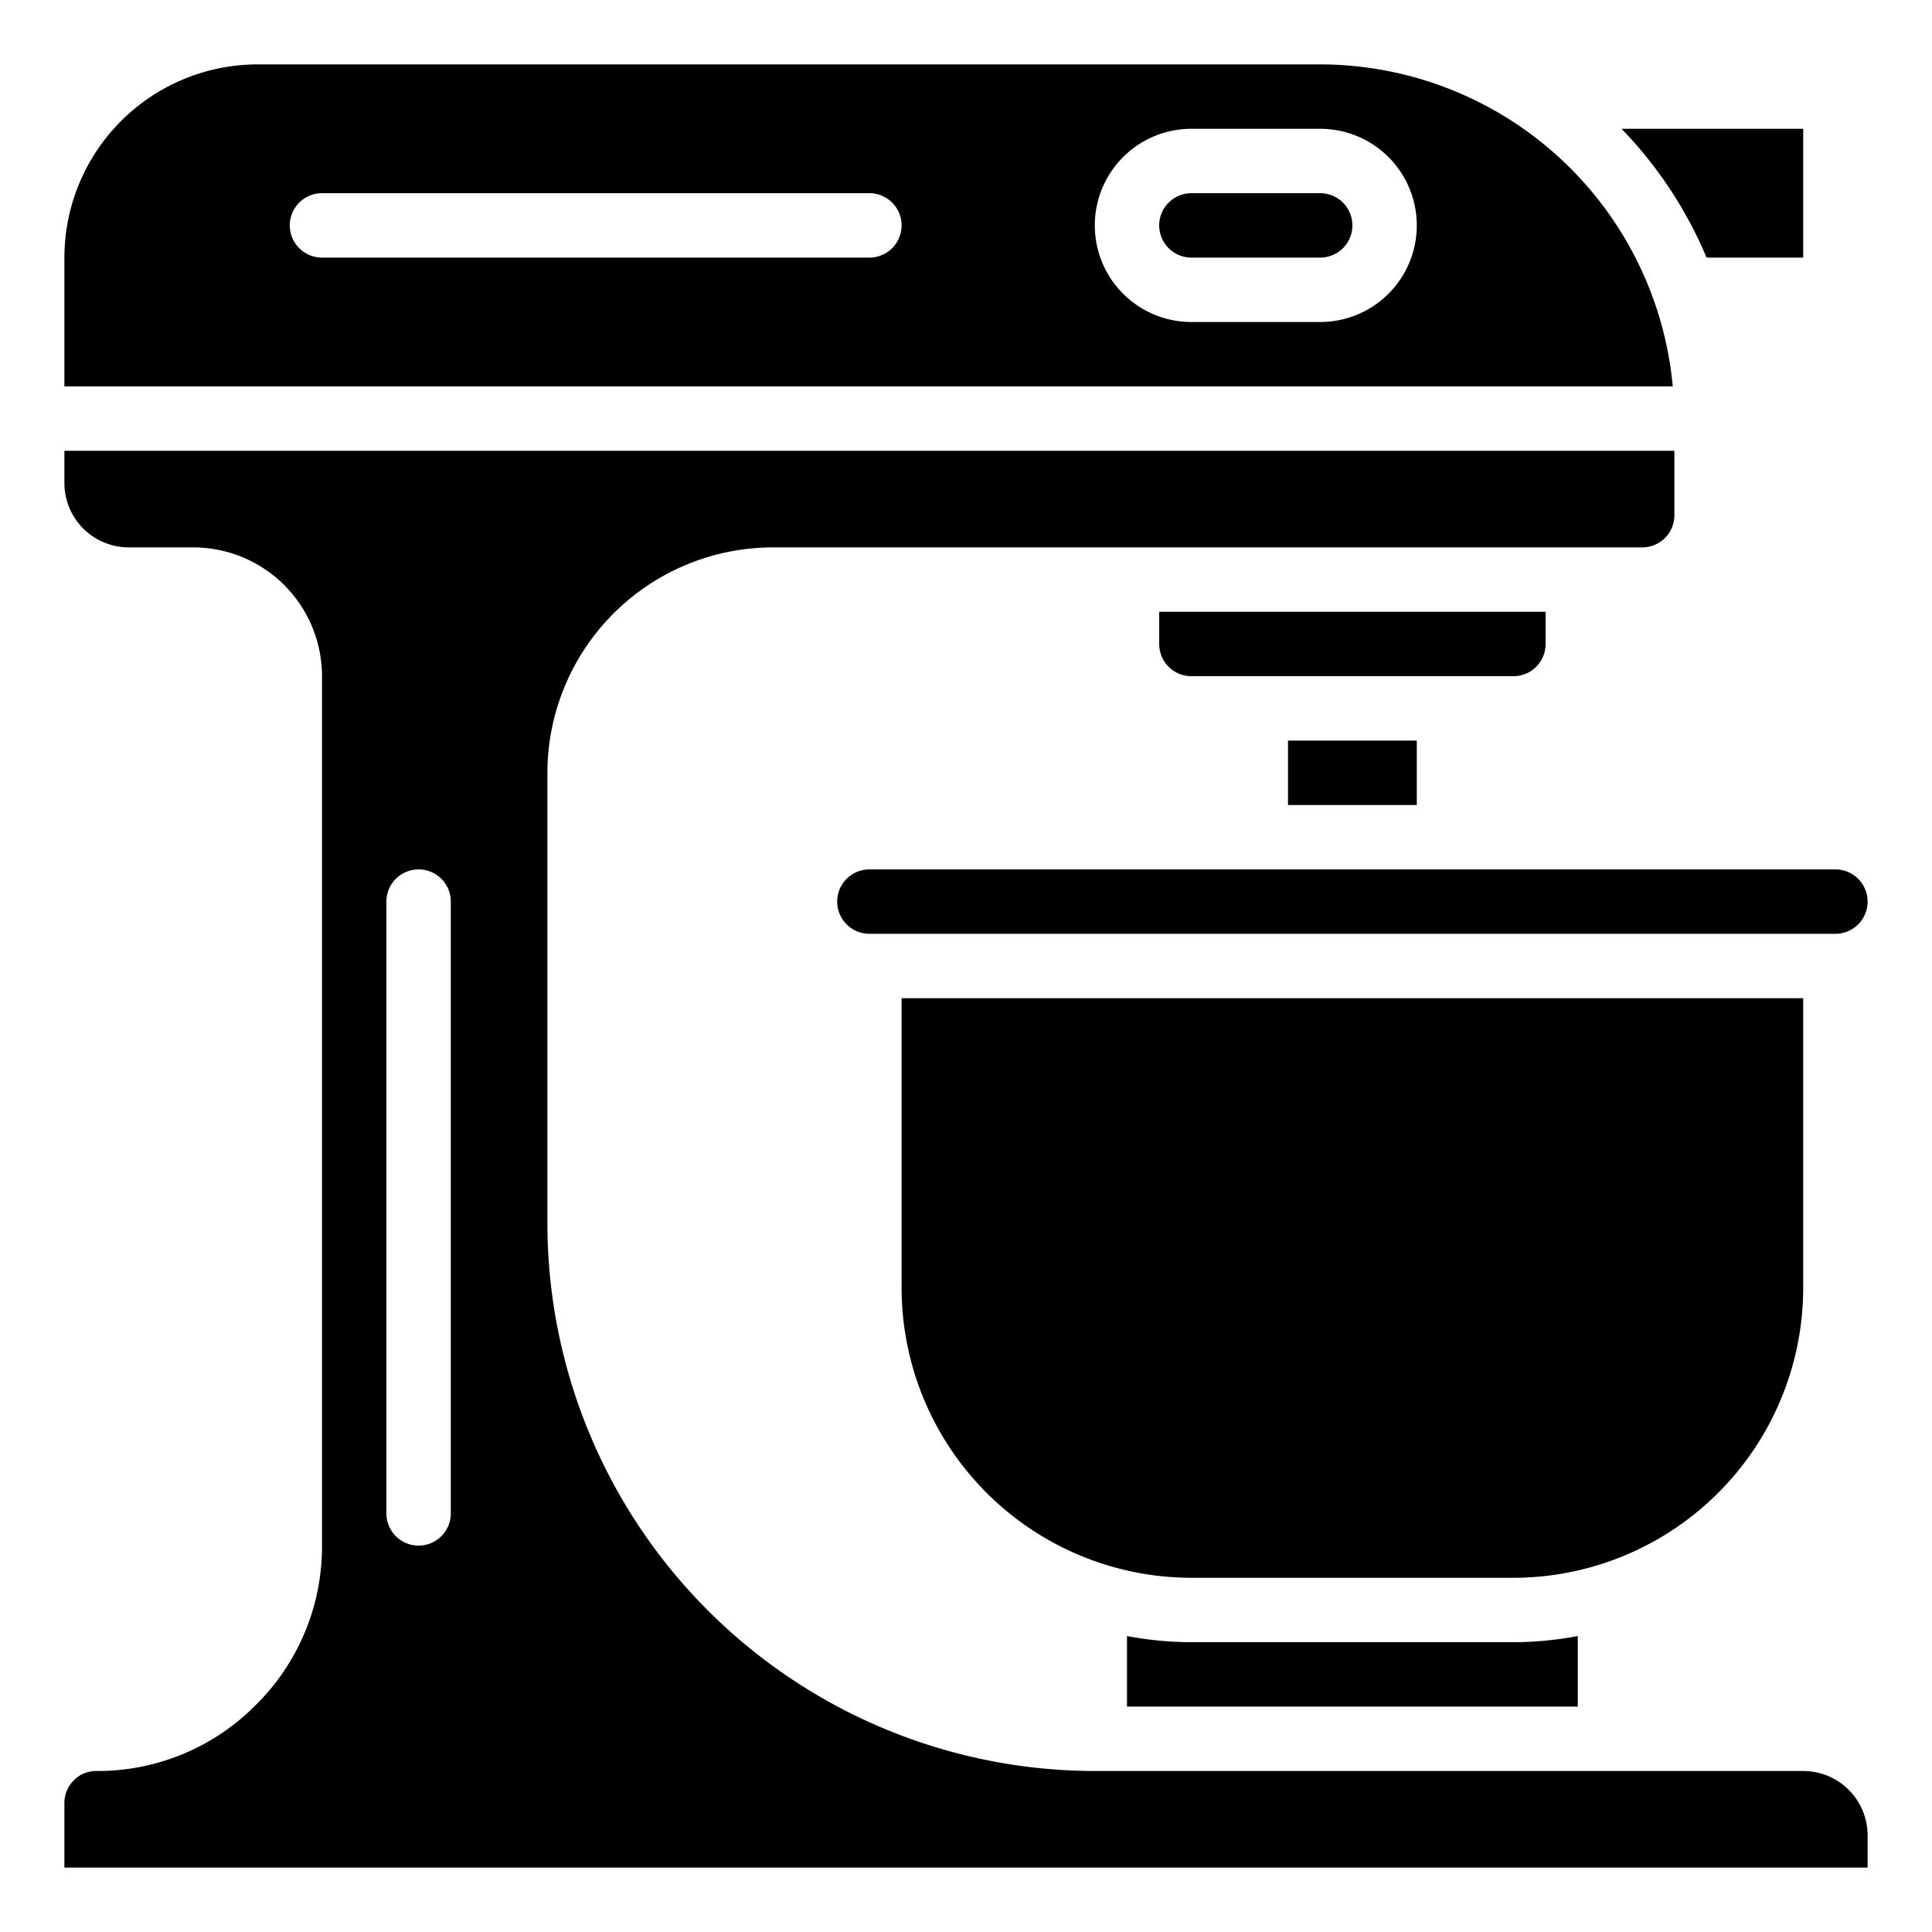 <svg id="Icons" height="512" viewBox="0 0 60 60" width="512" xmlns="http://www.w3.org/2000/svg"><path d="m2 12h49.949a11.01 11.01 0 0 0 -10.949-10h-33a6.006 6.006 0 0 0 -6 6zm35-8h4a3 3 0 0 1 0 6h-4a3 3 0 0 1 0-6zm-27 2h17a1 1 0 0 1 0 2h-17a1 1 0 0 1 0-2z"/><path d="m56 40v-9h-28v9a9.01 9.01 0 0 0 9 9h10a9.01 9.01 0 0 0 9-9z"/><path d="m37 51a10.989 10.989 0 0 1 -2-.191v2.191h14v-2.191a10.989 10.989 0 0 1 -2 .191z"/><path d="m40 23h4v2h-4z"/><path d="m36 20a1 1 0 0 0 1 1h10a1 1 0 0 0 1-1v-1h-12z"/><path d="m37 8h4a1 1 0 0 0 0-2h-4a1 1 0 0 0 0 2z"/><path d="m58 28a1 1 0 0 0 -1-1h-30a1 1 0 0 0 0 2h30a1 1 0 0 0 1-1z"/><path d="m56 55h-22a17.019 17.019 0 0 1 -17-17v-14a7.009 7.009 0 0 1 7-7h27a1 1 0 0 0 1-1v-2h-50v1a2 2 0 0 0 2 2h2a4 4 0 0 1 4 4v27a6.913 6.913 0 0 1 -2.056 4.95 6.9 6.9 0 0 1 -4.944 2.05h-.022a.96.96 0 0 0 -.681.284 1 1 0 0 0 -.297.716v2h56v-1a2 2 0 0 0 -2-2zm-42-8a1 1 0 0 1 -2 0v-19a1 1 0 0 1 2 0z"/><path d="m53 8h3v-4h-5.641a13.013 13.013 0 0 1 2.641 4z"/></svg>